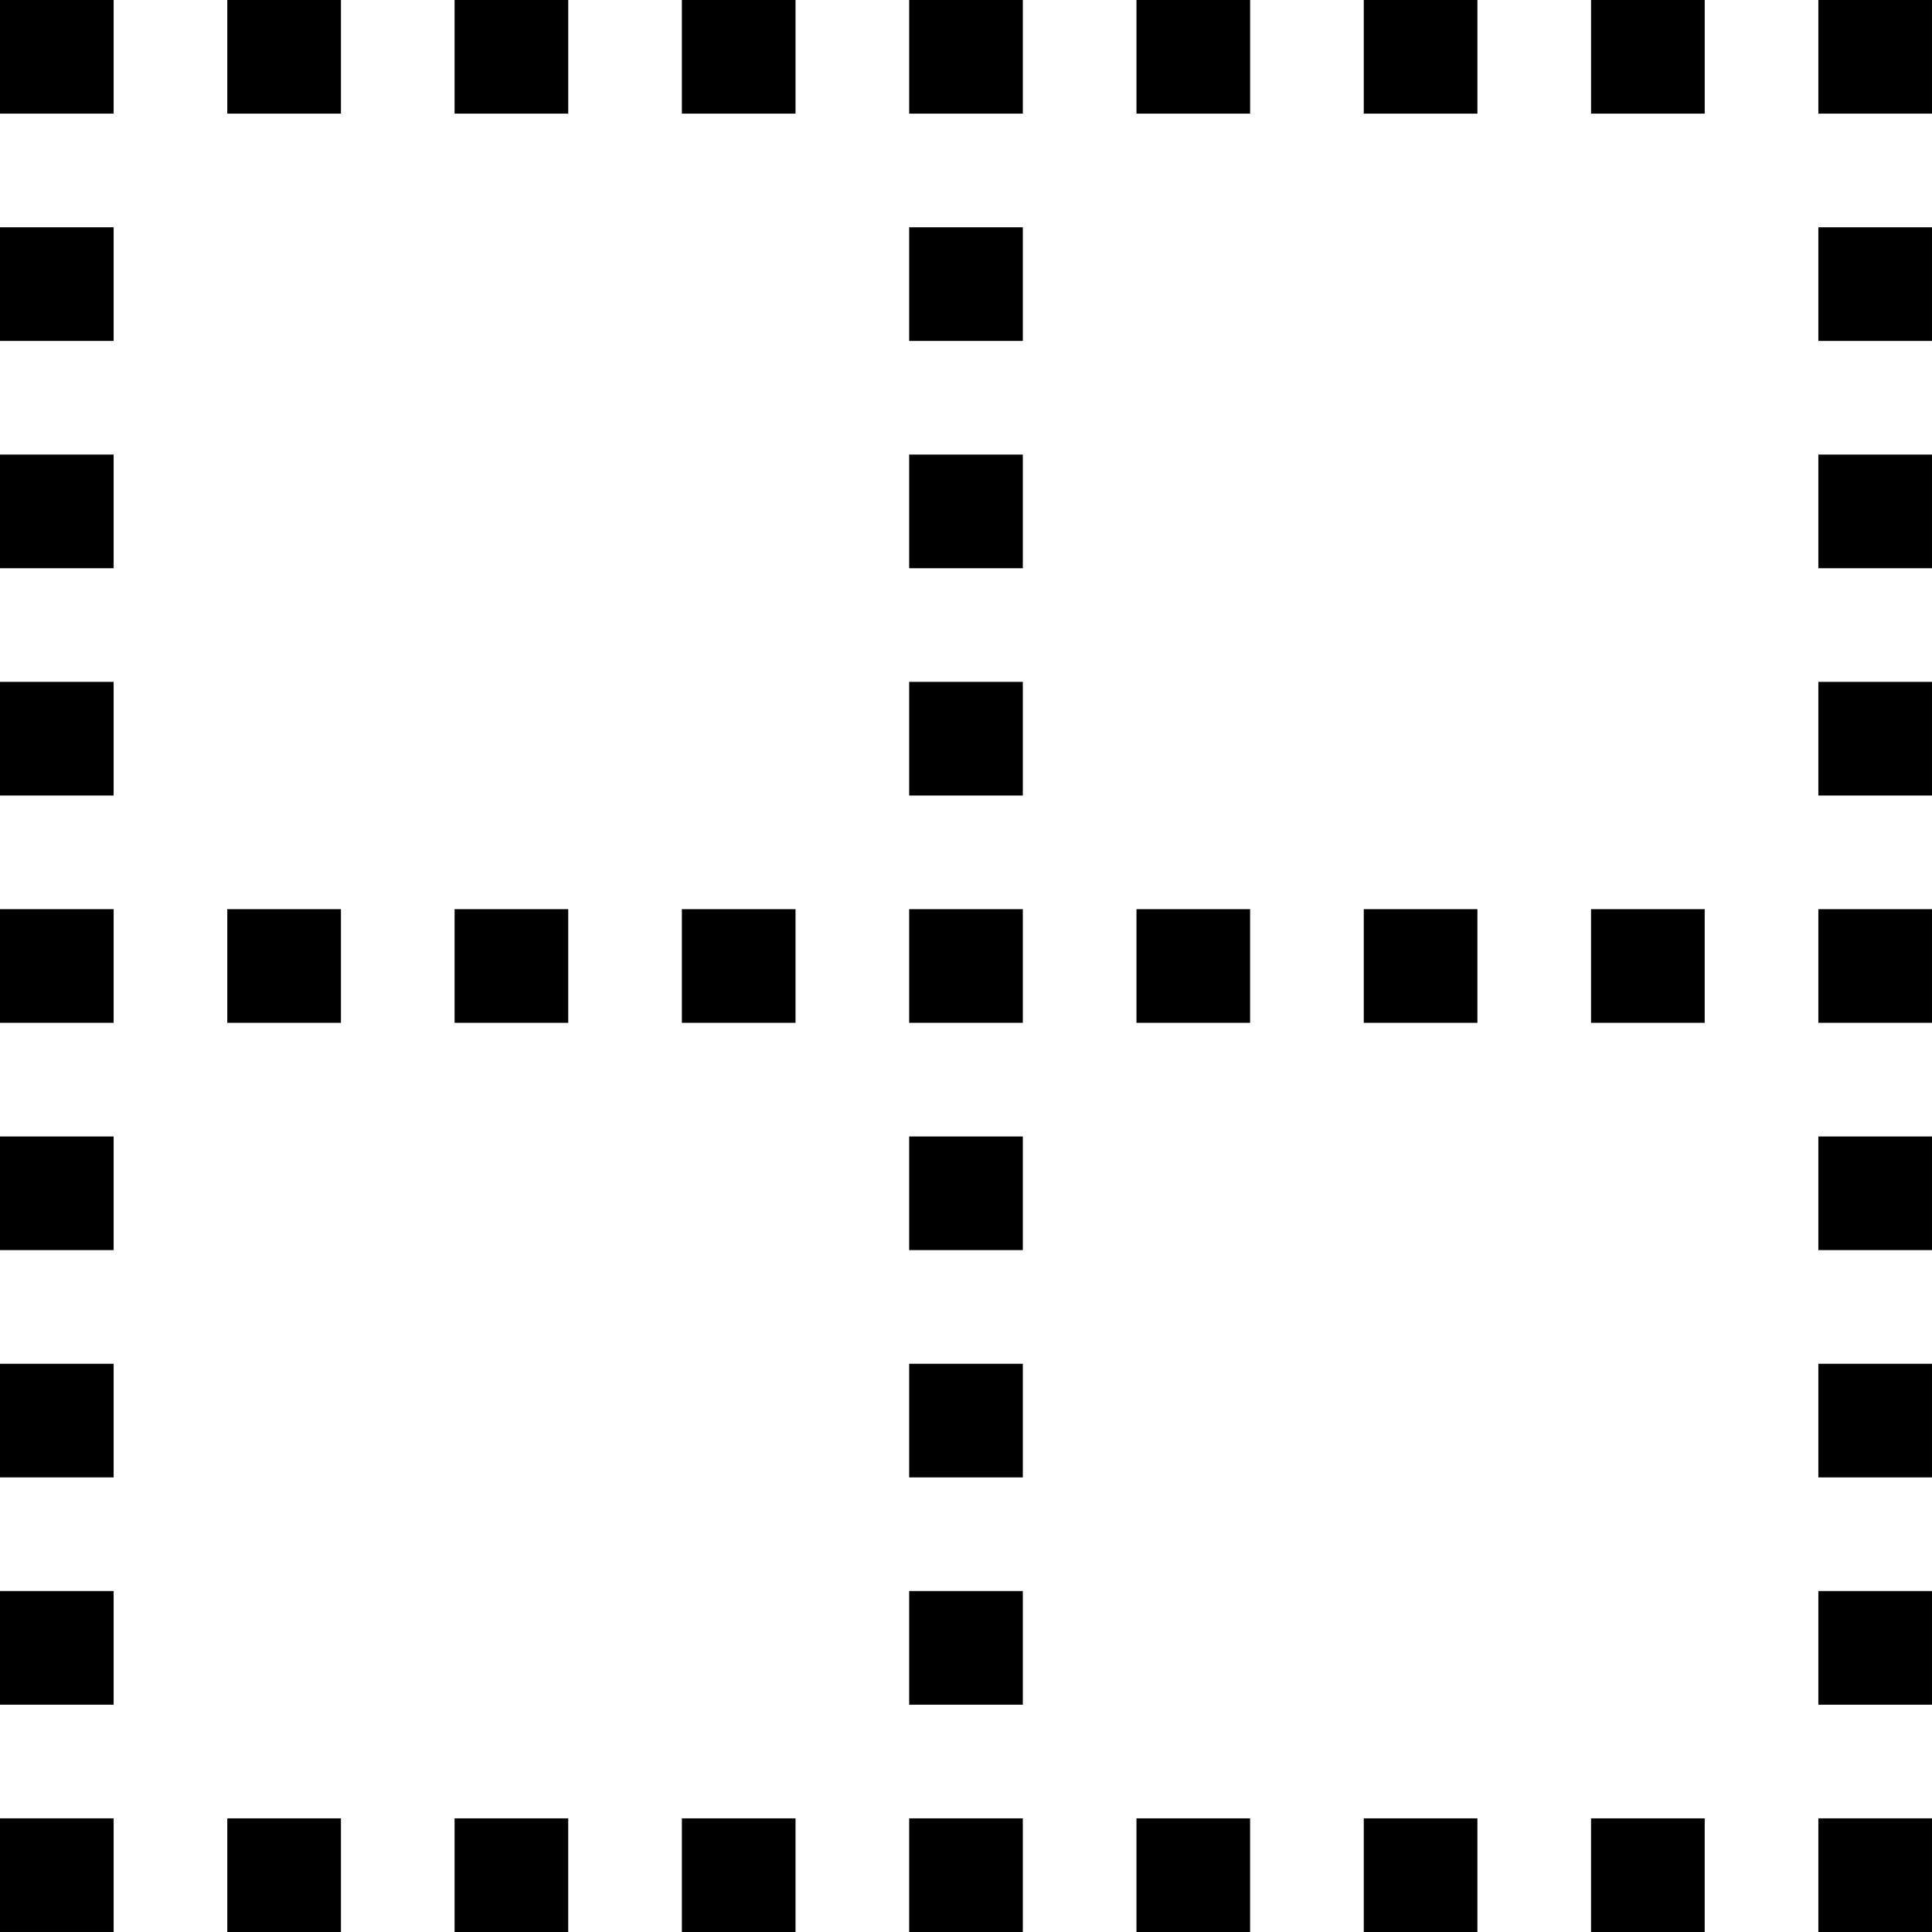 <svg height="17" viewBox="0 0 17 17" width="17" xmlns="http://www.w3.org/2000/svg"><path d="m2 0h1v1h-1zm2 1h1v-1h-1zm2 0h1v-1h-1zm2 0h1v-1h-1zm2 0h1v-1h-1zm2 0h1v-1h-1zm2 0h1v-1h-1zm-12 8h1v-1h-1zm2 0h1v-1h-1zm2 0h1v-1h-1zm4 0h1v-1h-1zm2 0h1v-1h-1zm2 0h1v-1h-1zm-12 8h1v-1h-1zm2 0h1v-1h-1zm2 0h1v-1h-1zm2 0h1v-1h-1zm2 0h1v-1h-1zm2 0h1v-1h-1zm2 0h1v-1h-1zm2-17v1h1v-1zm0 3h1v-1h-1zm0 2h1v-1h-1zm0 2h1v-1h-1zm0 2h1v-1h-1zm0 2h1v-1h-1zm0 2h1v-1h-1zm0 2h1v-1h-1zm-8-12h1v-1h-1zm0 2h1v-1h-1zm0 2h1v-1h-1zm0 2h1v-1h-1zm0 2h1v-1h-1zm0 2h1v-1h-1zm0 2h1v-1h-1zm8 2h1v-1h-1zm-16-16h1v-1h-1zm0 2h1v-1h-1zm0 2h1v-1h-1zm0 2h1v-1h-1zm0 2h1v-1h-1zm0 2h1v-1h-1zm0 2h1v-1h-1zm0 2h1v-1h-1zm0 2h1v-1h-1z"/></svg>